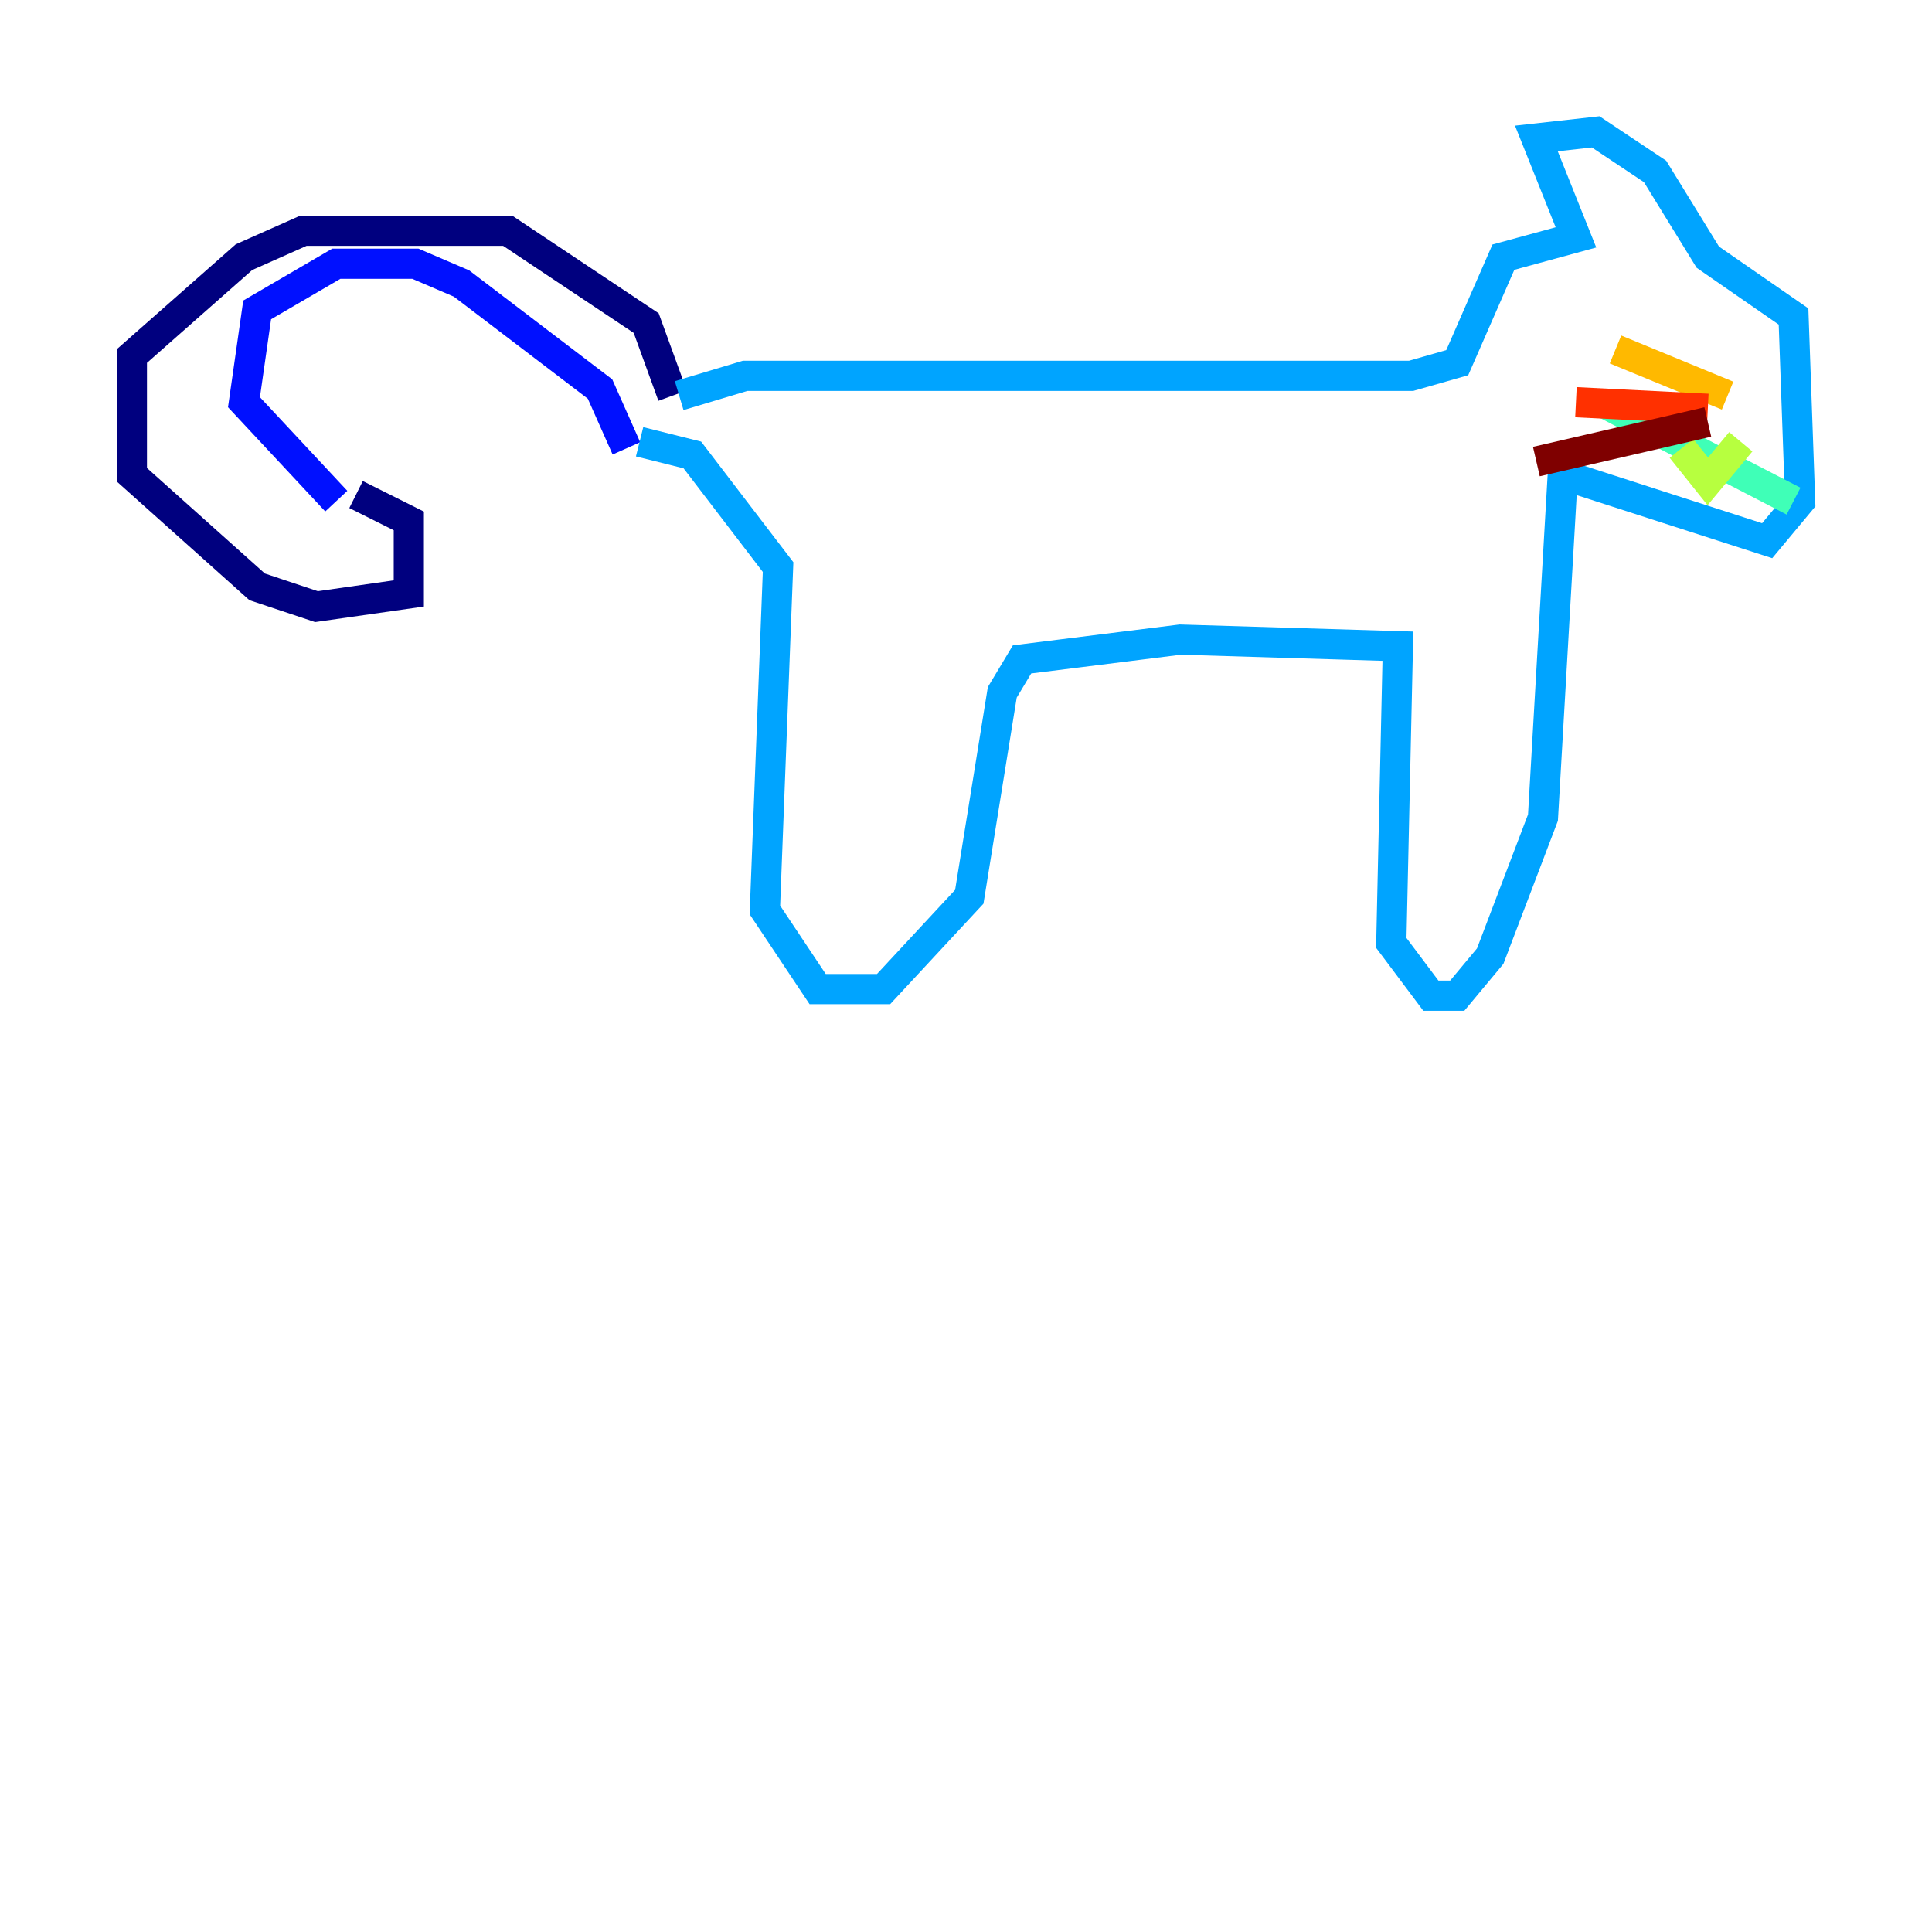 <?xml version="1.0" encoding="utf-8" ?>
<svg baseProfile="tiny" height="128" version="1.2" viewBox="0,0,128,128" width="128" xmlns="http://www.w3.org/2000/svg" xmlns:ev="http://www.w3.org/2001/xml-events" xmlns:xlink="http://www.w3.org/1999/xlink"><defs /><polyline fill="none" points="23.59,32.764 27.085,34.512 27.085,39.317 20.969,40.191 17.038,38.88 8.737,31.454 8.737,23.59 16.164,17.038 20.096,15.29 33.638,15.29 42.812,21.406 44.56,26.212" stroke="#00007f" stroke-width="2" /><polyline fill="none" points="22.28,33.201 16.164,26.648 17.038,20.532 22.28,17.474 27.522,17.474 30.58,18.785 39.754,25.775 41.502,29.706" stroke="#0010ff" stroke-width="2" /><polyline fill="none" points="44.997,26.212 49.365,24.901 93.488,24.901 96.546,24.027 99.604,17.038 104.41,15.727 101.788,9.174 105.72,8.737 109.652,11.358 113.147,17.038 118.826,20.969 119.263,33.201 117.079,35.822 103.536,31.454 102.225,54.171 98.73,63.345 96.546,65.966 94.799,65.966 92.177,62.471 92.614,42.812 78.198,42.375 67.713,43.686 66.403,45.87 64.218,59.413 58.539,65.529 54.171,65.529 50.676,60.287 51.55,37.57 45.87,30.143 42.375,29.27" stroke="#00a4ff" stroke-width="2" /><polyline fill="none" points="118.826,33.201 106.157,26.648" stroke="#3fffb7" stroke-width="2" /><polyline fill="none" points="111.399,29.706 113.147,31.891 115.331,29.27" stroke="#b7ff3f" stroke-width="2" /><polyline fill="none" points="114.457,26.212 107.031,23.154" stroke="#ffb900" stroke-width="2" /><polyline fill="none" points="113.147,27.085 104.41,26.648" stroke="#ff3000" stroke-width="2" /><polyline fill="none" points="113.147,27.959 101.788,30.58" stroke="#7f0000" stroke-width="2" /></svg>